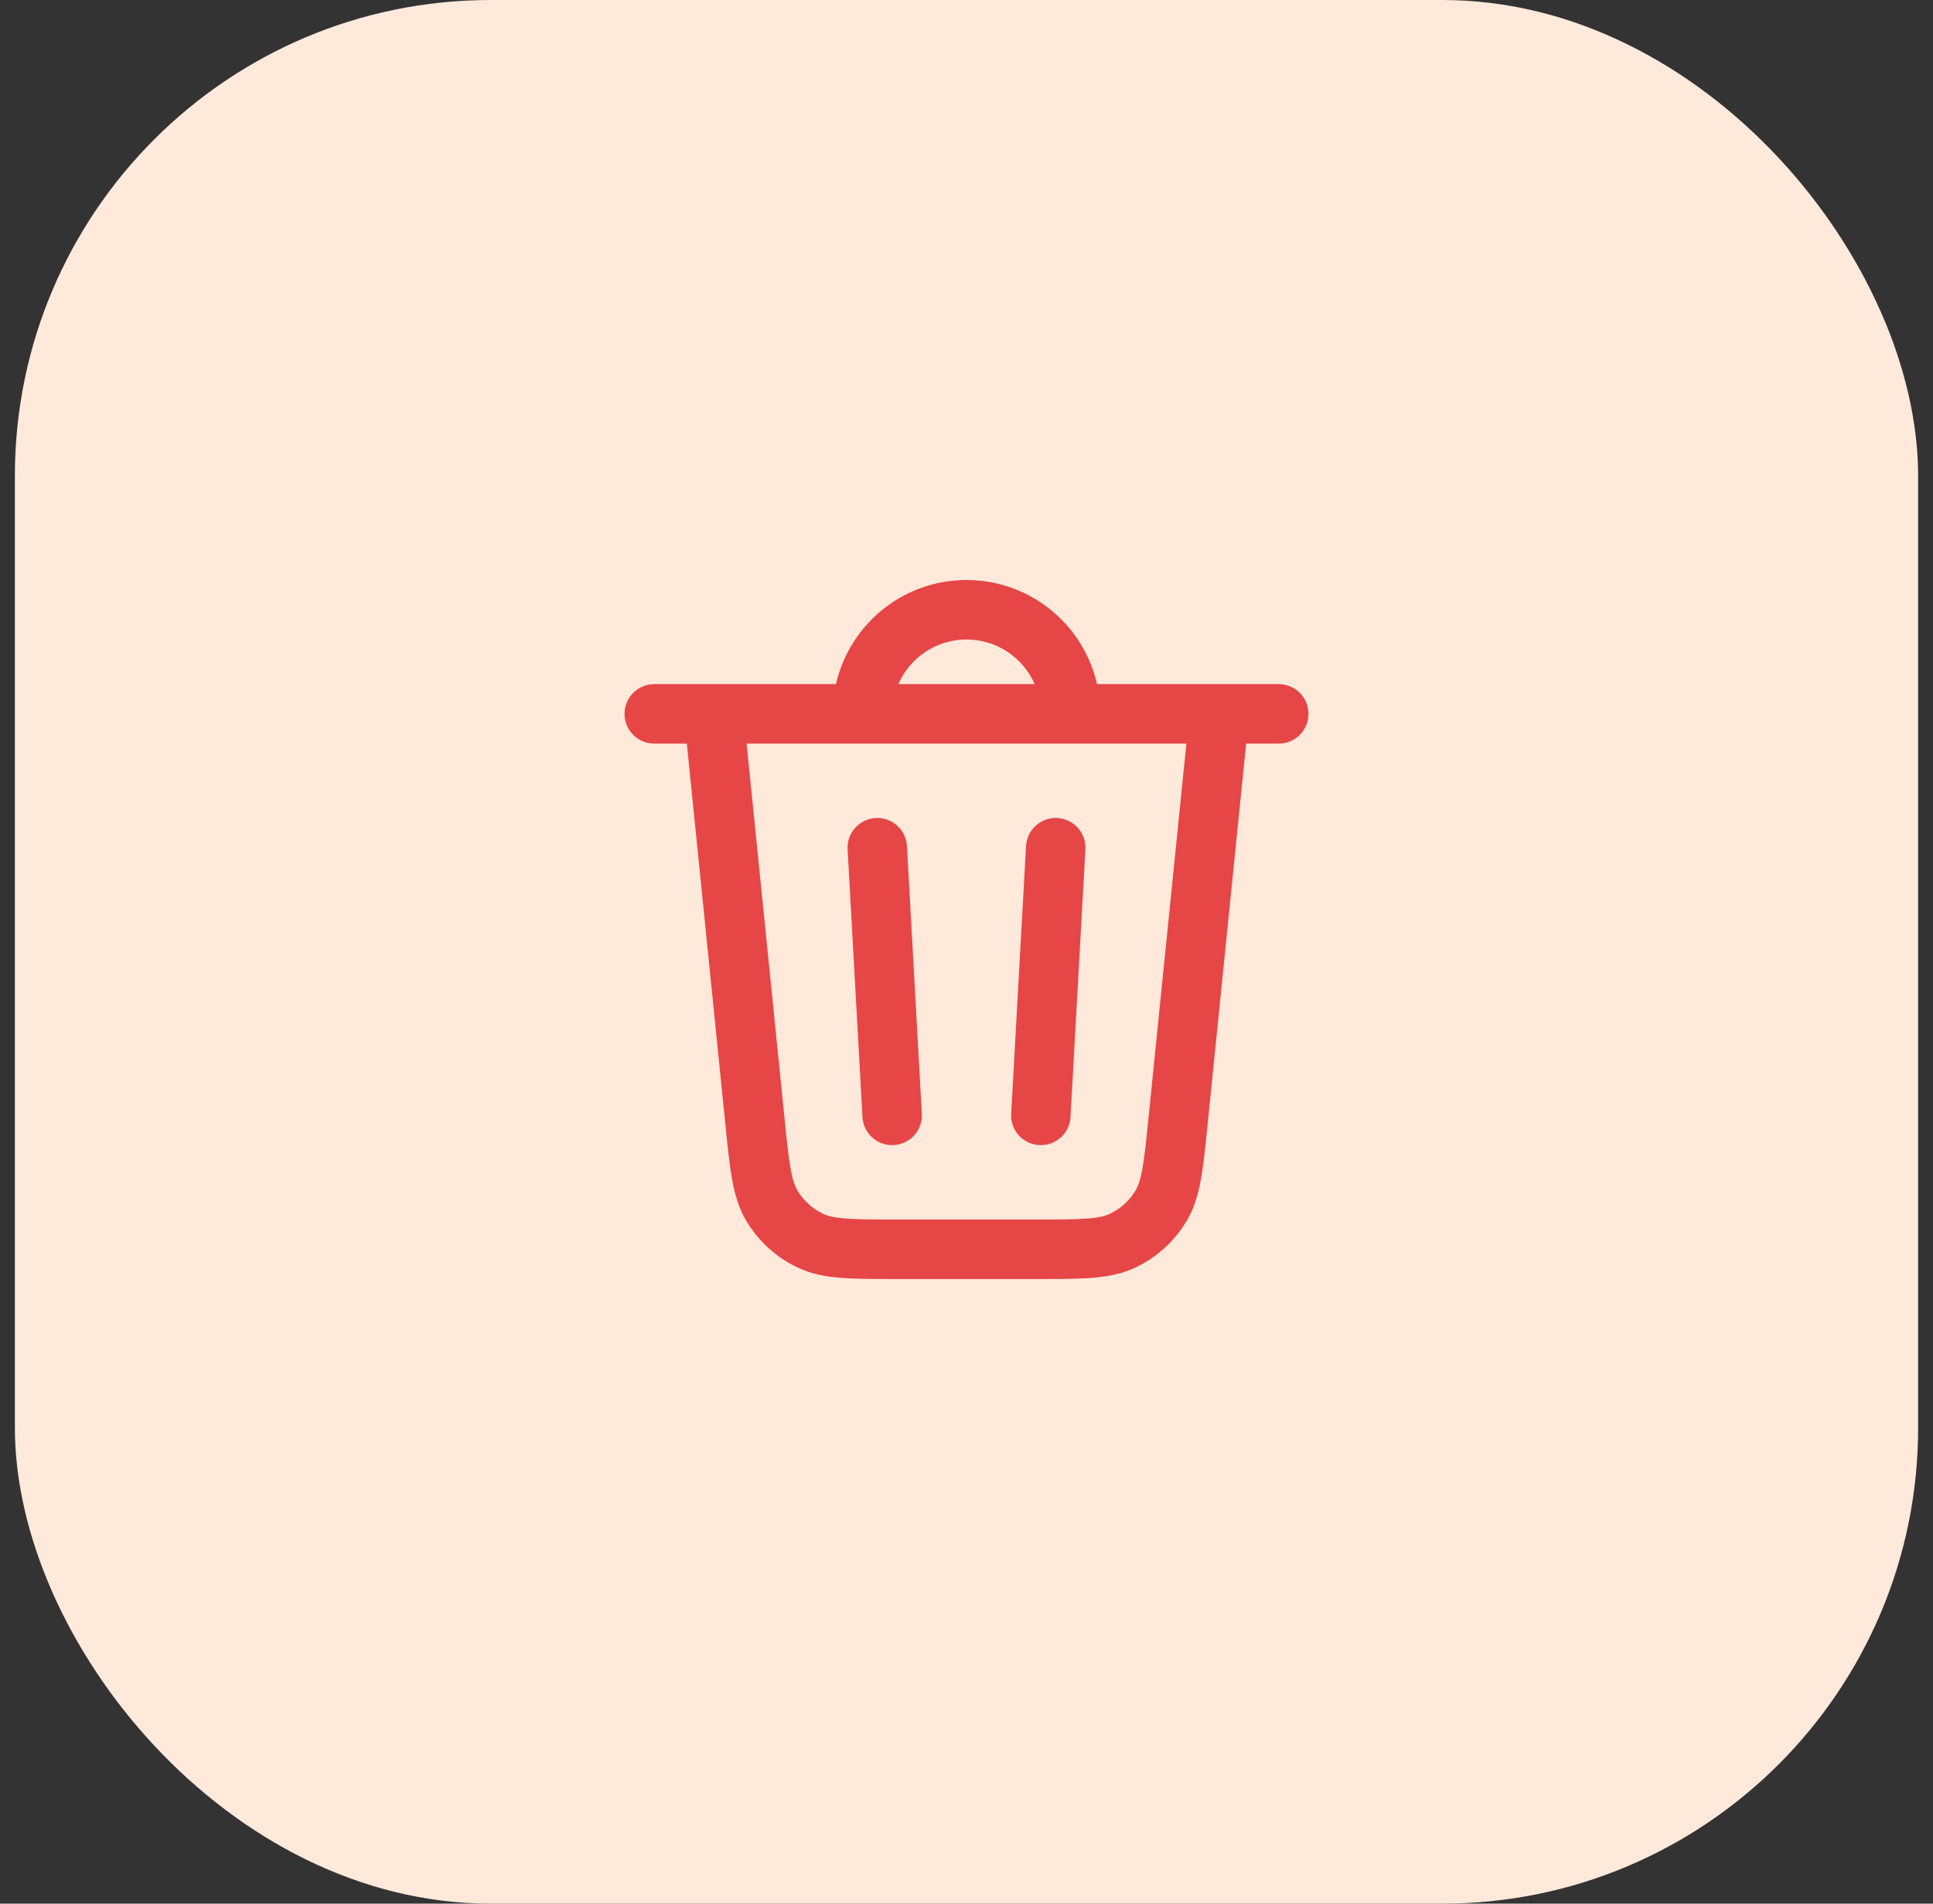 <svg width="65" height="64" viewBox="0 0 65 64" fill="none" xmlns="http://www.w3.org/2000/svg">
<rect x="0" y="0" width="65" height="64" fill="#333333" stroke="none"/>
<rect x="0.5" width="64" height="64" rx="16" fill="#FFE9DB"/>
<path fill-rule="evenodd" clip-rule="evenodd" d="M29.445 27.502C28.893 27.532 28.471 28.004 28.502 28.555L29.002 37.556C29.032 38.107 29.504 38.529 30.055 38.498C30.607 38.468 31.029 37.996 30.998 37.444L30.498 28.445C30.468 27.893 29.996 27.471 29.445 27.502Z" fill="#E64646"/>
<path fill-rule="evenodd" clip-rule="evenodd" d="M35.556 27.502C36.107 27.532 36.529 28.004 36.498 28.555L35.998 37.556C35.968 38.107 35.496 38.529 34.944 38.498C34.393 38.468 33.971 37.996 34.002 37.444L34.502 28.445C34.532 27.893 35.004 27.471 35.556 27.502Z" fill="#E64646"/>
<path fill-rule="evenodd" clip-rule="evenodd" d="M22 23C21.448 23 21 23.448 21 24C21 24.552 21.448 25 22 25H23.096L24.394 37.823C24.467 38.552 24.529 39.157 24.617 39.649C24.71 40.162 24.845 40.629 25.106 41.063C25.513 41.739 26.112 42.28 26.826 42.617C27.284 42.833 27.762 42.92 28.282 42.961C28.78 43 29.388 43 30.121 43H34.879C35.612 43 36.22 43 36.718 42.961C37.238 42.92 37.716 42.833 38.174 42.617C38.888 42.28 39.487 41.739 39.894 41.063C40.155 40.629 40.29 40.162 40.383 39.649C40.471 39.157 40.533 38.552 40.606 37.823L41.904 25H43C43.552 25 44 24.552 44 24C44 23.448 43.552 23 43 23H36.889C36.434 20.996 34.642 19.5 32.5 19.5C30.358 19.5 28.566 20.996 28.111 23H22ZM26.38 37.583C26.458 38.361 26.512 38.887 26.586 39.293C26.657 39.687 26.734 39.889 26.82 40.031C27.023 40.37 27.323 40.64 27.68 40.809C27.83 40.88 28.038 40.936 28.438 40.967C28.849 40.999 29.378 41 30.16 41H34.84C35.622 41 36.151 40.999 36.562 40.967C36.962 40.936 37.17 40.88 37.321 40.809C37.678 40.64 37.977 40.37 38.18 40.031C38.266 39.889 38.343 39.687 38.414 39.293C38.488 38.887 38.542 38.361 38.62 37.583L39.894 25H25.106L26.38 37.583ZM32.5 21.5C31.475 21.5 30.594 22.117 30.208 23H34.792C34.406 22.117 33.525 21.5 32.5 21.5Z" fill="#E64646"/>
</svg>
